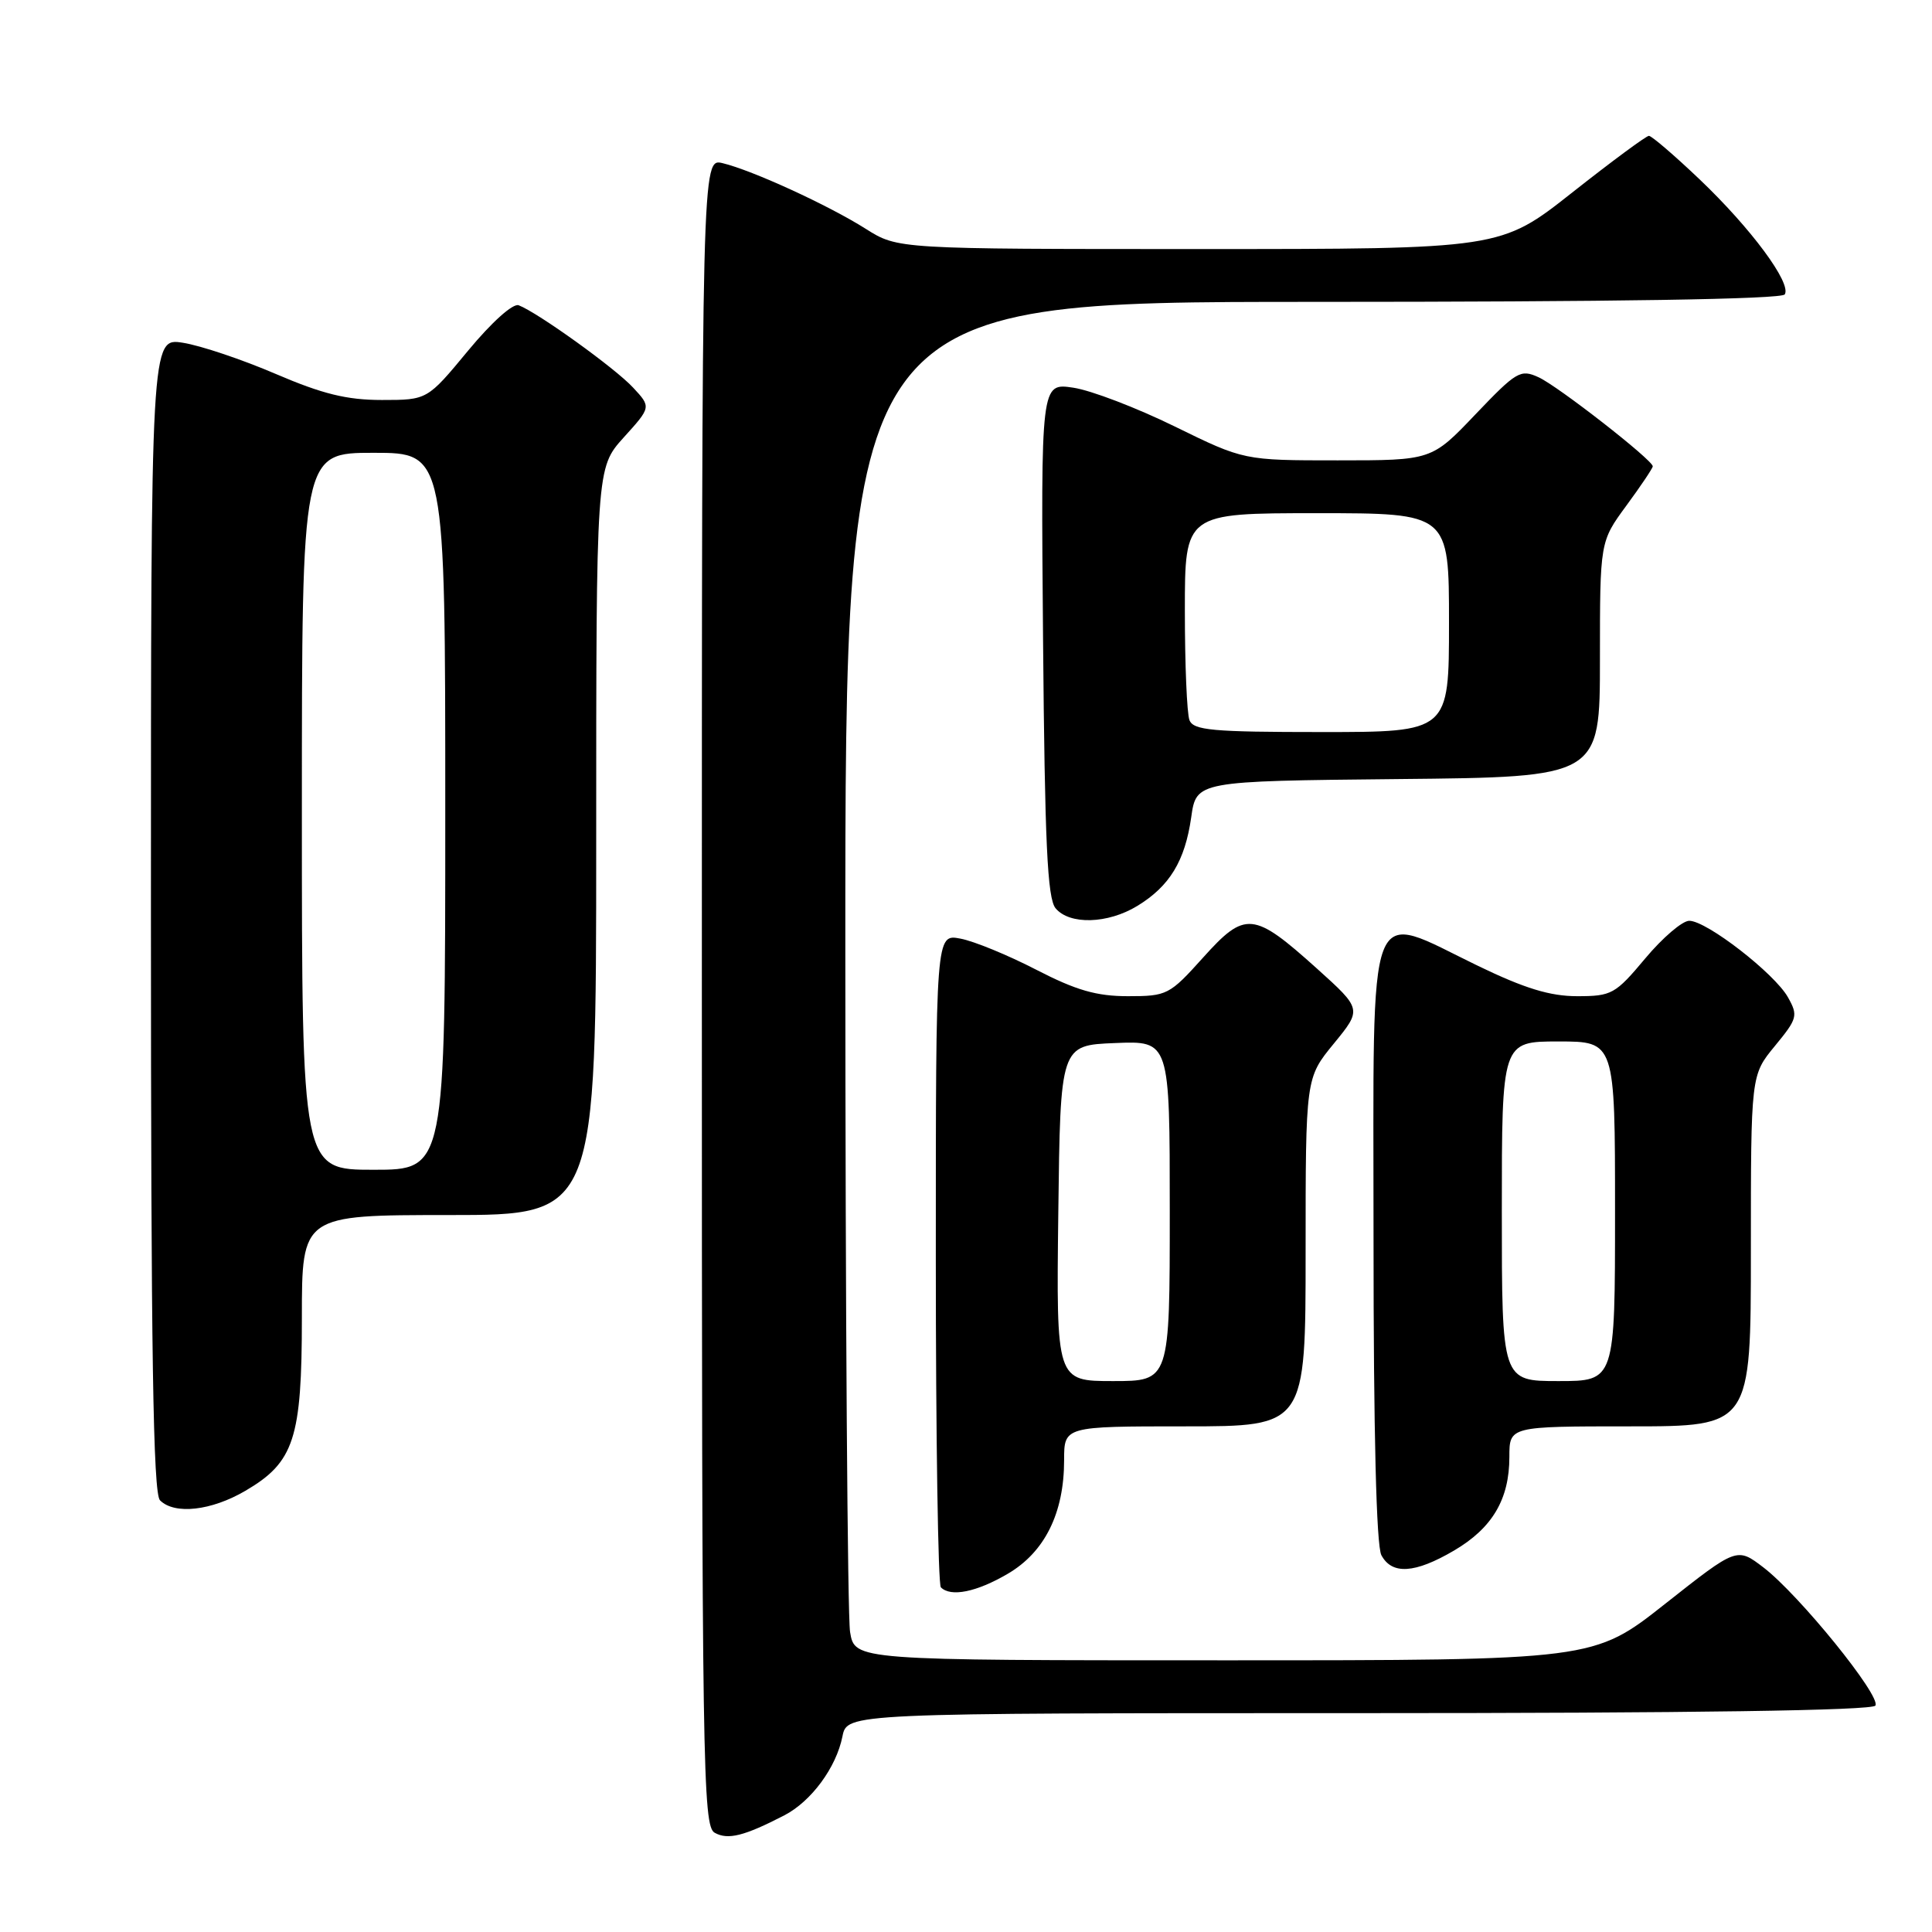 <?xml version="1.0" encoding="UTF-8" standalone="no"?>
<!DOCTYPE svg PUBLIC "-//W3C//DTD SVG 1.1//EN" "http://www.w3.org/Graphics/SVG/1.1/DTD/svg11.dtd" >
<svg xmlns="http://www.w3.org/2000/svg" xmlns:xlink="http://www.w3.org/1999/xlink" version="1.1" viewBox="0 0 256 256">
 <g >
 <path fill="currentColor"
d=" M 103.93 240.54 C 107.50 238.69 110.81 234.20 111.63 230.08 C 112.25 227.00 112.25 227.00 180.07 227.00 C 224.36 227.00 248.10 226.65 248.50 226.00 C 249.28 224.74 238.37 211.29 233.66 207.69 C 230.15 205.01 230.15 205.01 220.66 212.50 C 211.17 220.00 211.17 220.00 162.21 220.00 C 113.26 220.00 113.26 220.00 112.64 216.25 C 112.30 214.19 112.02 173.69 112.01 126.25 C 112.00 40.00 112.00 40.00 173.94 40.00 C 213.81 40.00 236.10 39.65 236.49 39.01 C 237.41 37.53 232.02 30.25 225.19 23.75 C 221.87 20.59 218.85 18.00 218.49 18.00 C 218.13 18.00 213.56 21.38 208.34 25.50 C 198.84 33.00 198.84 33.00 158.90 33.00 C 118.96 33.00 118.96 33.00 114.73 30.33 C 109.77 27.19 99.67 22.56 95.75 21.62 C 93.00 20.96 93.00 20.96 93.00 131.43 C 93.00 234.30 93.12 241.97 94.70 242.85 C 96.45 243.83 98.61 243.29 103.93 240.54 Z  M 133.54 208.53 C 138.44 205.66 141.00 200.49 141.00 193.48 C 141.00 189.00 141.00 189.00 157.00 189.00 C 173.00 189.00 173.00 189.00 173.00 165.92 C 173.00 142.84 173.00 142.84 176.74 138.28 C 180.47 133.72 180.47 133.72 174.49 128.33 C 166.08 120.77 165.00 120.67 159.41 126.89 C 154.97 131.83 154.64 132.00 149.46 132.00 C 145.29 132.00 142.59 131.22 137.30 128.49 C 133.56 126.56 129.04 124.70 127.25 124.37 C 124.00 123.75 124.00 123.75 124.00 166.71 C 124.00 190.34 124.30 209.97 124.67 210.33 C 125.98 211.65 129.40 210.96 133.54 208.53 Z  M 192.66 205.46 C 197.74 202.48 200.00 198.66 200.00 193.05 C 200.00 189.00 200.00 189.00 216.00 189.00 C 232.00 189.00 232.00 189.00 232.00 165.73 C 232.00 142.46 232.00 142.46 235.18 138.60 C 238.17 134.97 238.28 134.58 236.91 132.14 C 235.14 128.99 226.14 122.01 223.84 122.01 C 222.93 122.00 220.30 124.25 218.00 127.00 C 214.04 131.73 213.56 132.00 208.98 132.00 C 205.39 132.00 202.03 130.97 195.88 128.00 C 180.86 120.74 182.00 117.77 182.00 164.07 C 182.00 189.77 182.37 204.82 183.04 206.07 C 184.44 208.69 187.48 208.50 192.66 205.46 Z  M 32.53 197.53 C 38.98 193.75 40.00 190.63 40.00 174.60 C 40.00 161.00 40.00 161.00 59.50 161.00 C 79.00 161.00 79.00 161.00 79.00 111.50 C 79.00 62.01 79.00 62.01 82.64 57.97 C 86.29 53.94 86.29 53.94 83.89 51.36 C 81.53 48.80 71.26 41.42 68.73 40.45 C 67.97 40.16 65.15 42.69 62.02 46.47 C 56.62 53.00 56.62 53.00 50.60 53.00 C 45.96 53.00 42.74 52.21 36.54 49.55 C 32.12 47.65 26.59 45.79 24.25 45.42 C 20.00 44.74 20.00 44.74 20.00 121.17 C 20.00 179.28 20.29 197.89 21.20 198.80 C 23.13 200.73 28.00 200.19 32.53 197.53 Z  M 150.70 120.04 C 154.98 117.43 157.01 114.10 157.84 108.31 C 158.52 103.50 158.52 103.50 185.26 103.23 C 212.00 102.97 212.00 102.97 212.00 87.37 C 212.00 71.77 212.00 71.77 215.50 67.00 C 217.43 64.38 219.00 62.03 219.00 61.79 C 219.00 60.96 206.44 51.16 203.87 49.99 C 201.47 48.89 200.95 49.20 195.50 54.91 C 189.70 61.00 189.70 61.00 177.26 61.00 C 164.82 61.00 164.82 61.00 155.66 56.51 C 150.62 54.04 144.57 51.72 142.21 51.37 C 137.92 50.73 137.92 50.73 138.21 84.71 C 138.44 111.72 138.78 119.03 139.87 120.35 C 141.72 122.57 146.78 122.43 150.70 120.04 Z  M 140.23 160.75 C 140.50 138.50 140.50 138.50 147.75 138.21 C 155.00 137.91 155.00 137.91 155.00 160.46 C 155.00 183.00 155.00 183.00 147.48 183.00 C 139.96 183.00 139.96 183.00 140.23 160.75 Z  M 199.00 160.50 C 199.00 138.00 199.00 138.00 206.50 138.00 C 214.00 138.00 214.00 138.00 214.00 160.50 C 214.00 183.00 214.00 183.00 206.50 183.00 C 199.00 183.00 199.00 183.00 199.00 160.50 Z  M 40.00 107.50 C 40.00 60.00 40.00 60.00 49.50 60.00 C 59.00 60.00 59.00 60.00 59.00 107.50 C 59.00 155.00 59.00 155.00 49.50 155.00 C 40.00 155.00 40.00 155.00 40.00 107.50 Z  M 157.61 95.42 C 157.27 94.55 157.00 88.02 157.00 80.92 C 157.00 68.00 157.00 68.00 174.50 68.00 C 192.00 68.00 192.00 68.00 192.00 82.50 C 192.00 97.00 192.00 97.00 175.11 97.00 C 160.63 97.00 158.13 96.77 157.61 95.42 Z "/>
</g>
</svg>